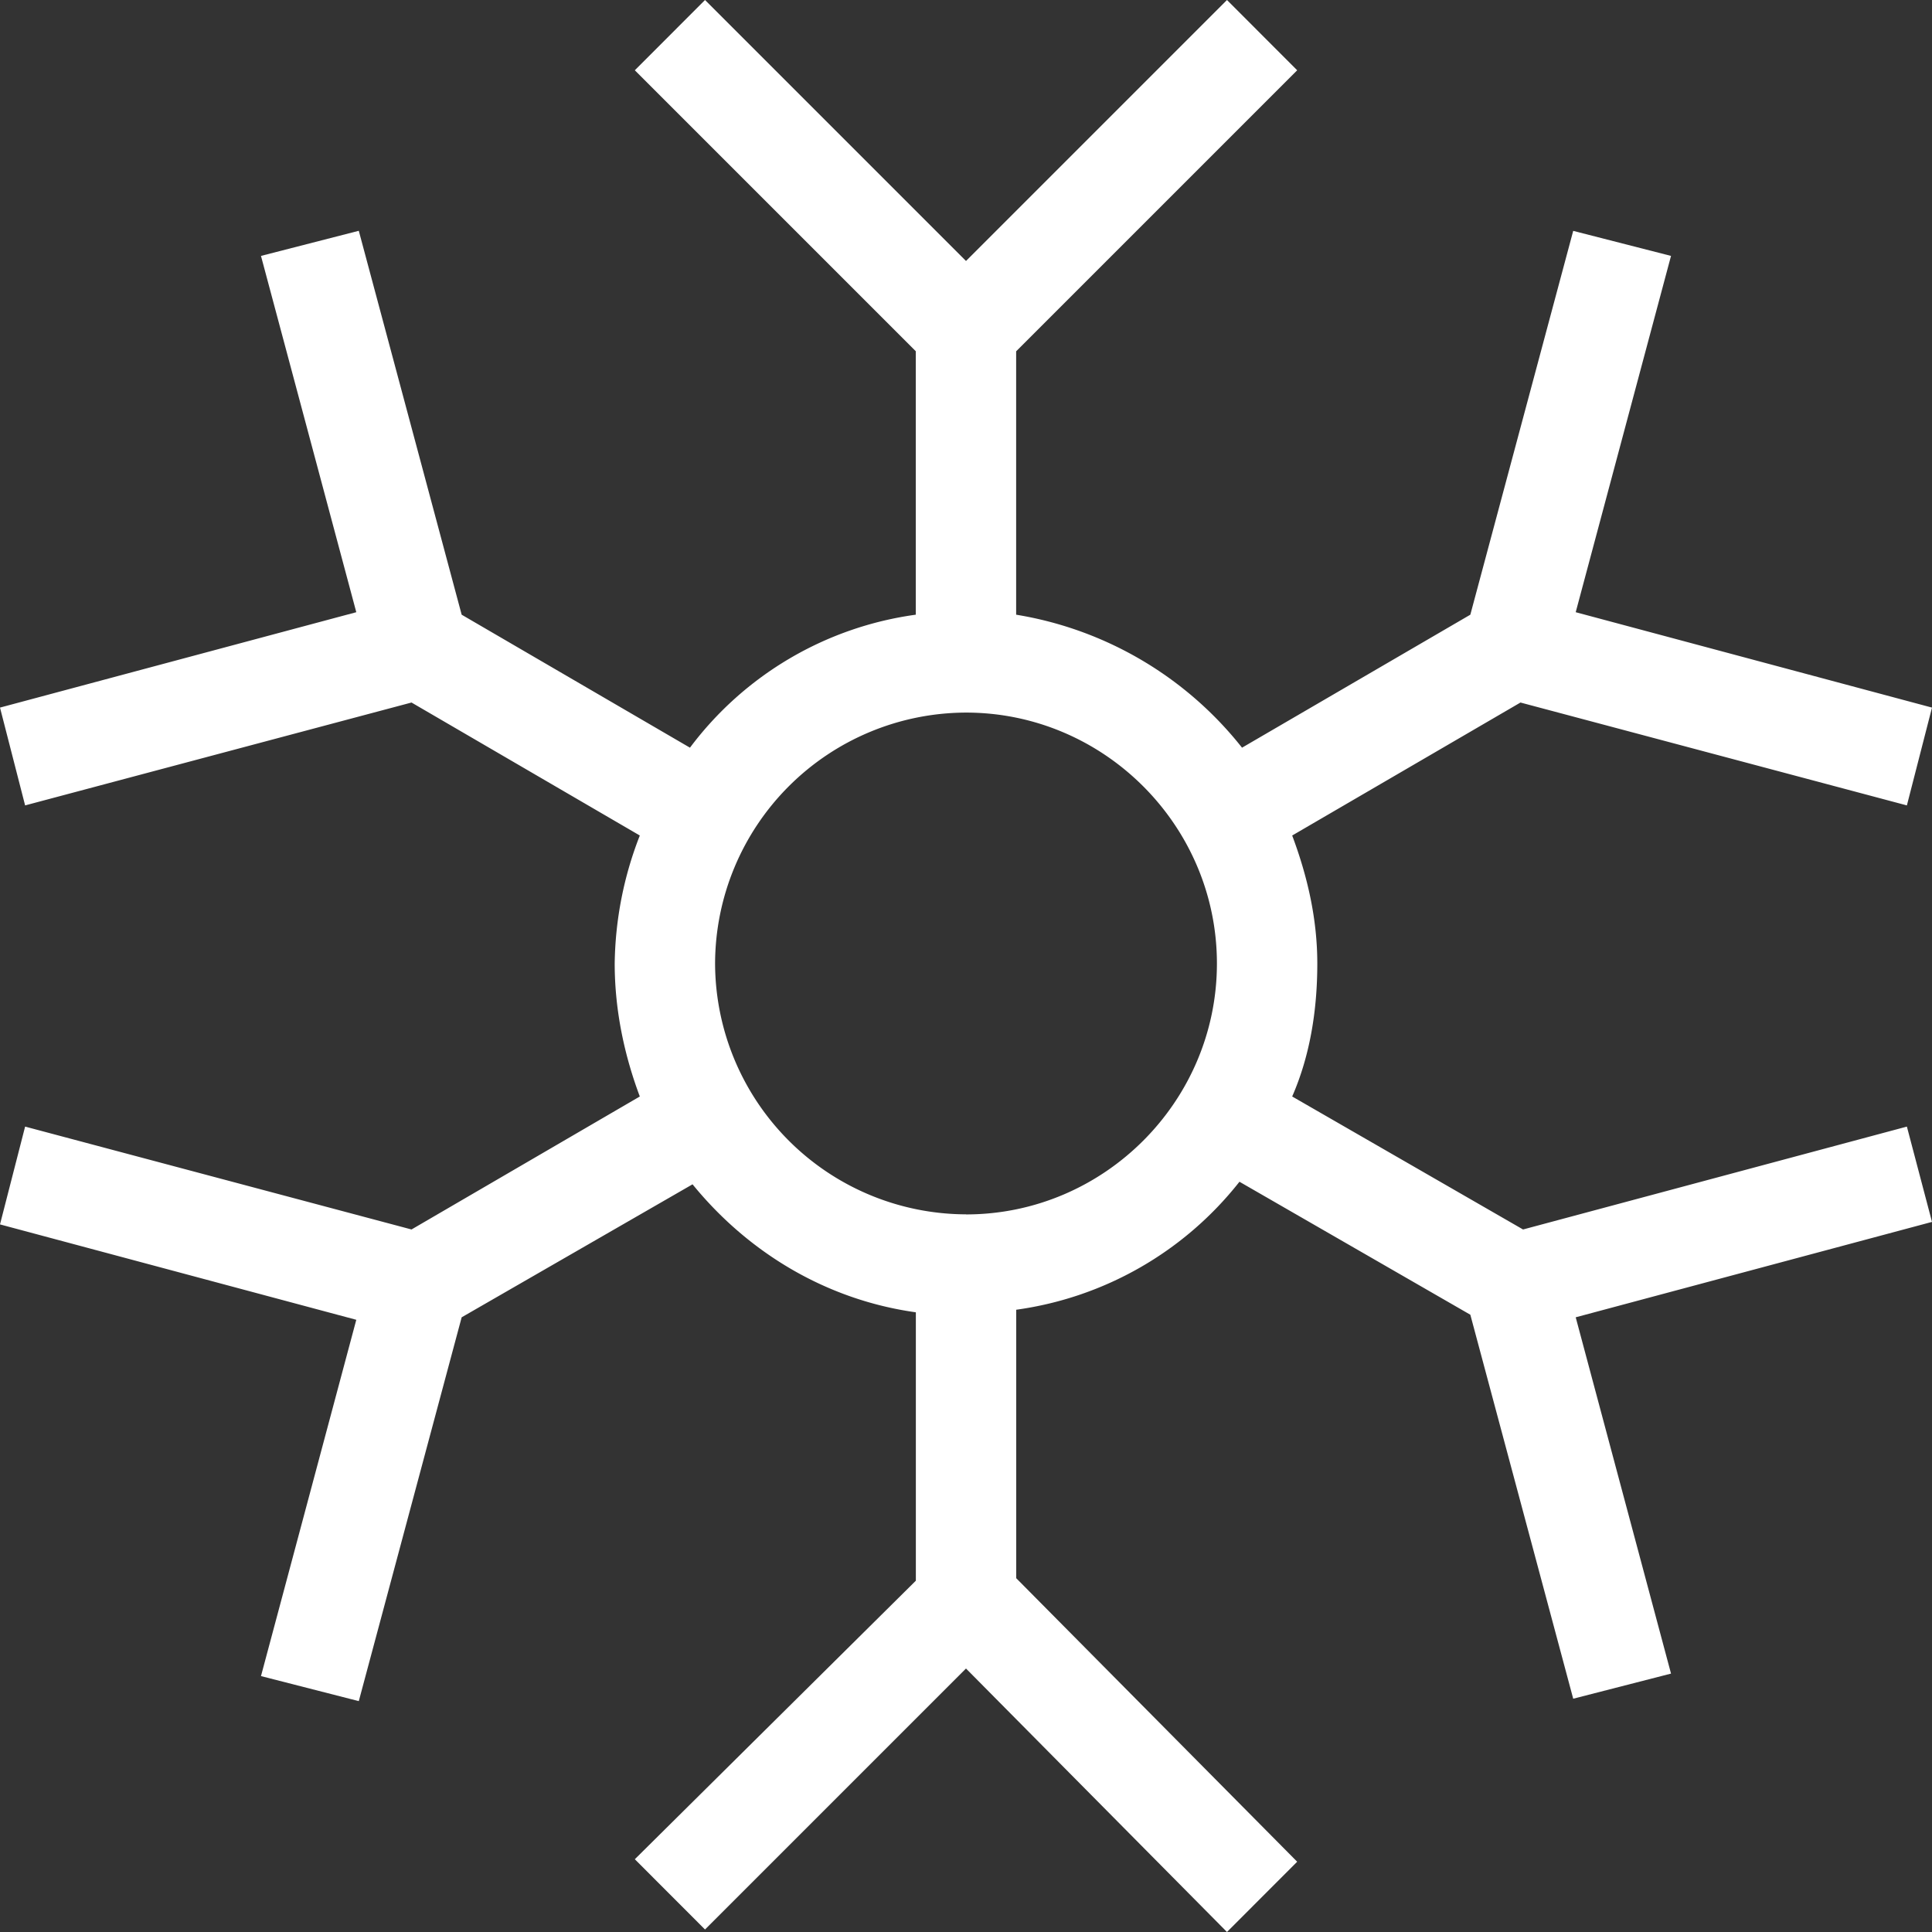 <svg xmlns="http://www.w3.org/2000/svg" fill="none" viewBox="0 0 24 24"><rect x="0" y="0" width="24" height="24" fill="#333333" stroke="none"/><path fill="#fff" d="m23.688 13.995-4.768 1.278-2.868-1.652c.218-.499.312-1.06.312-1.652 0-.561-.125-1.091-.312-1.59l2.836-1.652 4.8 1.278L24 8.79l-4.426-1.185 1.184-4.426-1.215-.311-1.278 4.768-2.836 1.652a4.5 4.5 0 0 0-2.806-1.652V4.364L16.114.873 15.242 0 12 3.242 8.758 0l-.872.873 3.49 3.49v3.273a4.22 4.22 0 0 0-2.805 1.652L5.735 7.636 4.457 2.867l-1.215.312 1.184 4.426L0 8.79l.312 1.215 4.8-1.278 2.836 1.652a4.51 4.51 0 0 0-.312 1.59c0 .592.125 1.153.312 1.652l-2.836 1.652-4.8-1.278L0 15.21l4.426 1.185-1.184 4.426 1.215.311 1.278-4.768 2.868-1.652c.685.841 1.652 1.433 2.774 1.59v3.334l-3.491 3.46.872.873L12 20.727 15.242 24l.872-.873-3.49-3.522V16.27a4.272 4.272 0 0 0 2.773-1.59l2.868 1.652 1.278 4.77 1.215-.312-1.184-4.426L24 15.179l-.312-1.184ZM12 15.085a3.126 3.126 0 0 1-3.117-3.116A3.126 3.126 0 0 1 12 8.852c1.714 0 3.117 1.403 3.117 3.117S13.714 15.086 12 15.086Z"/></svg>